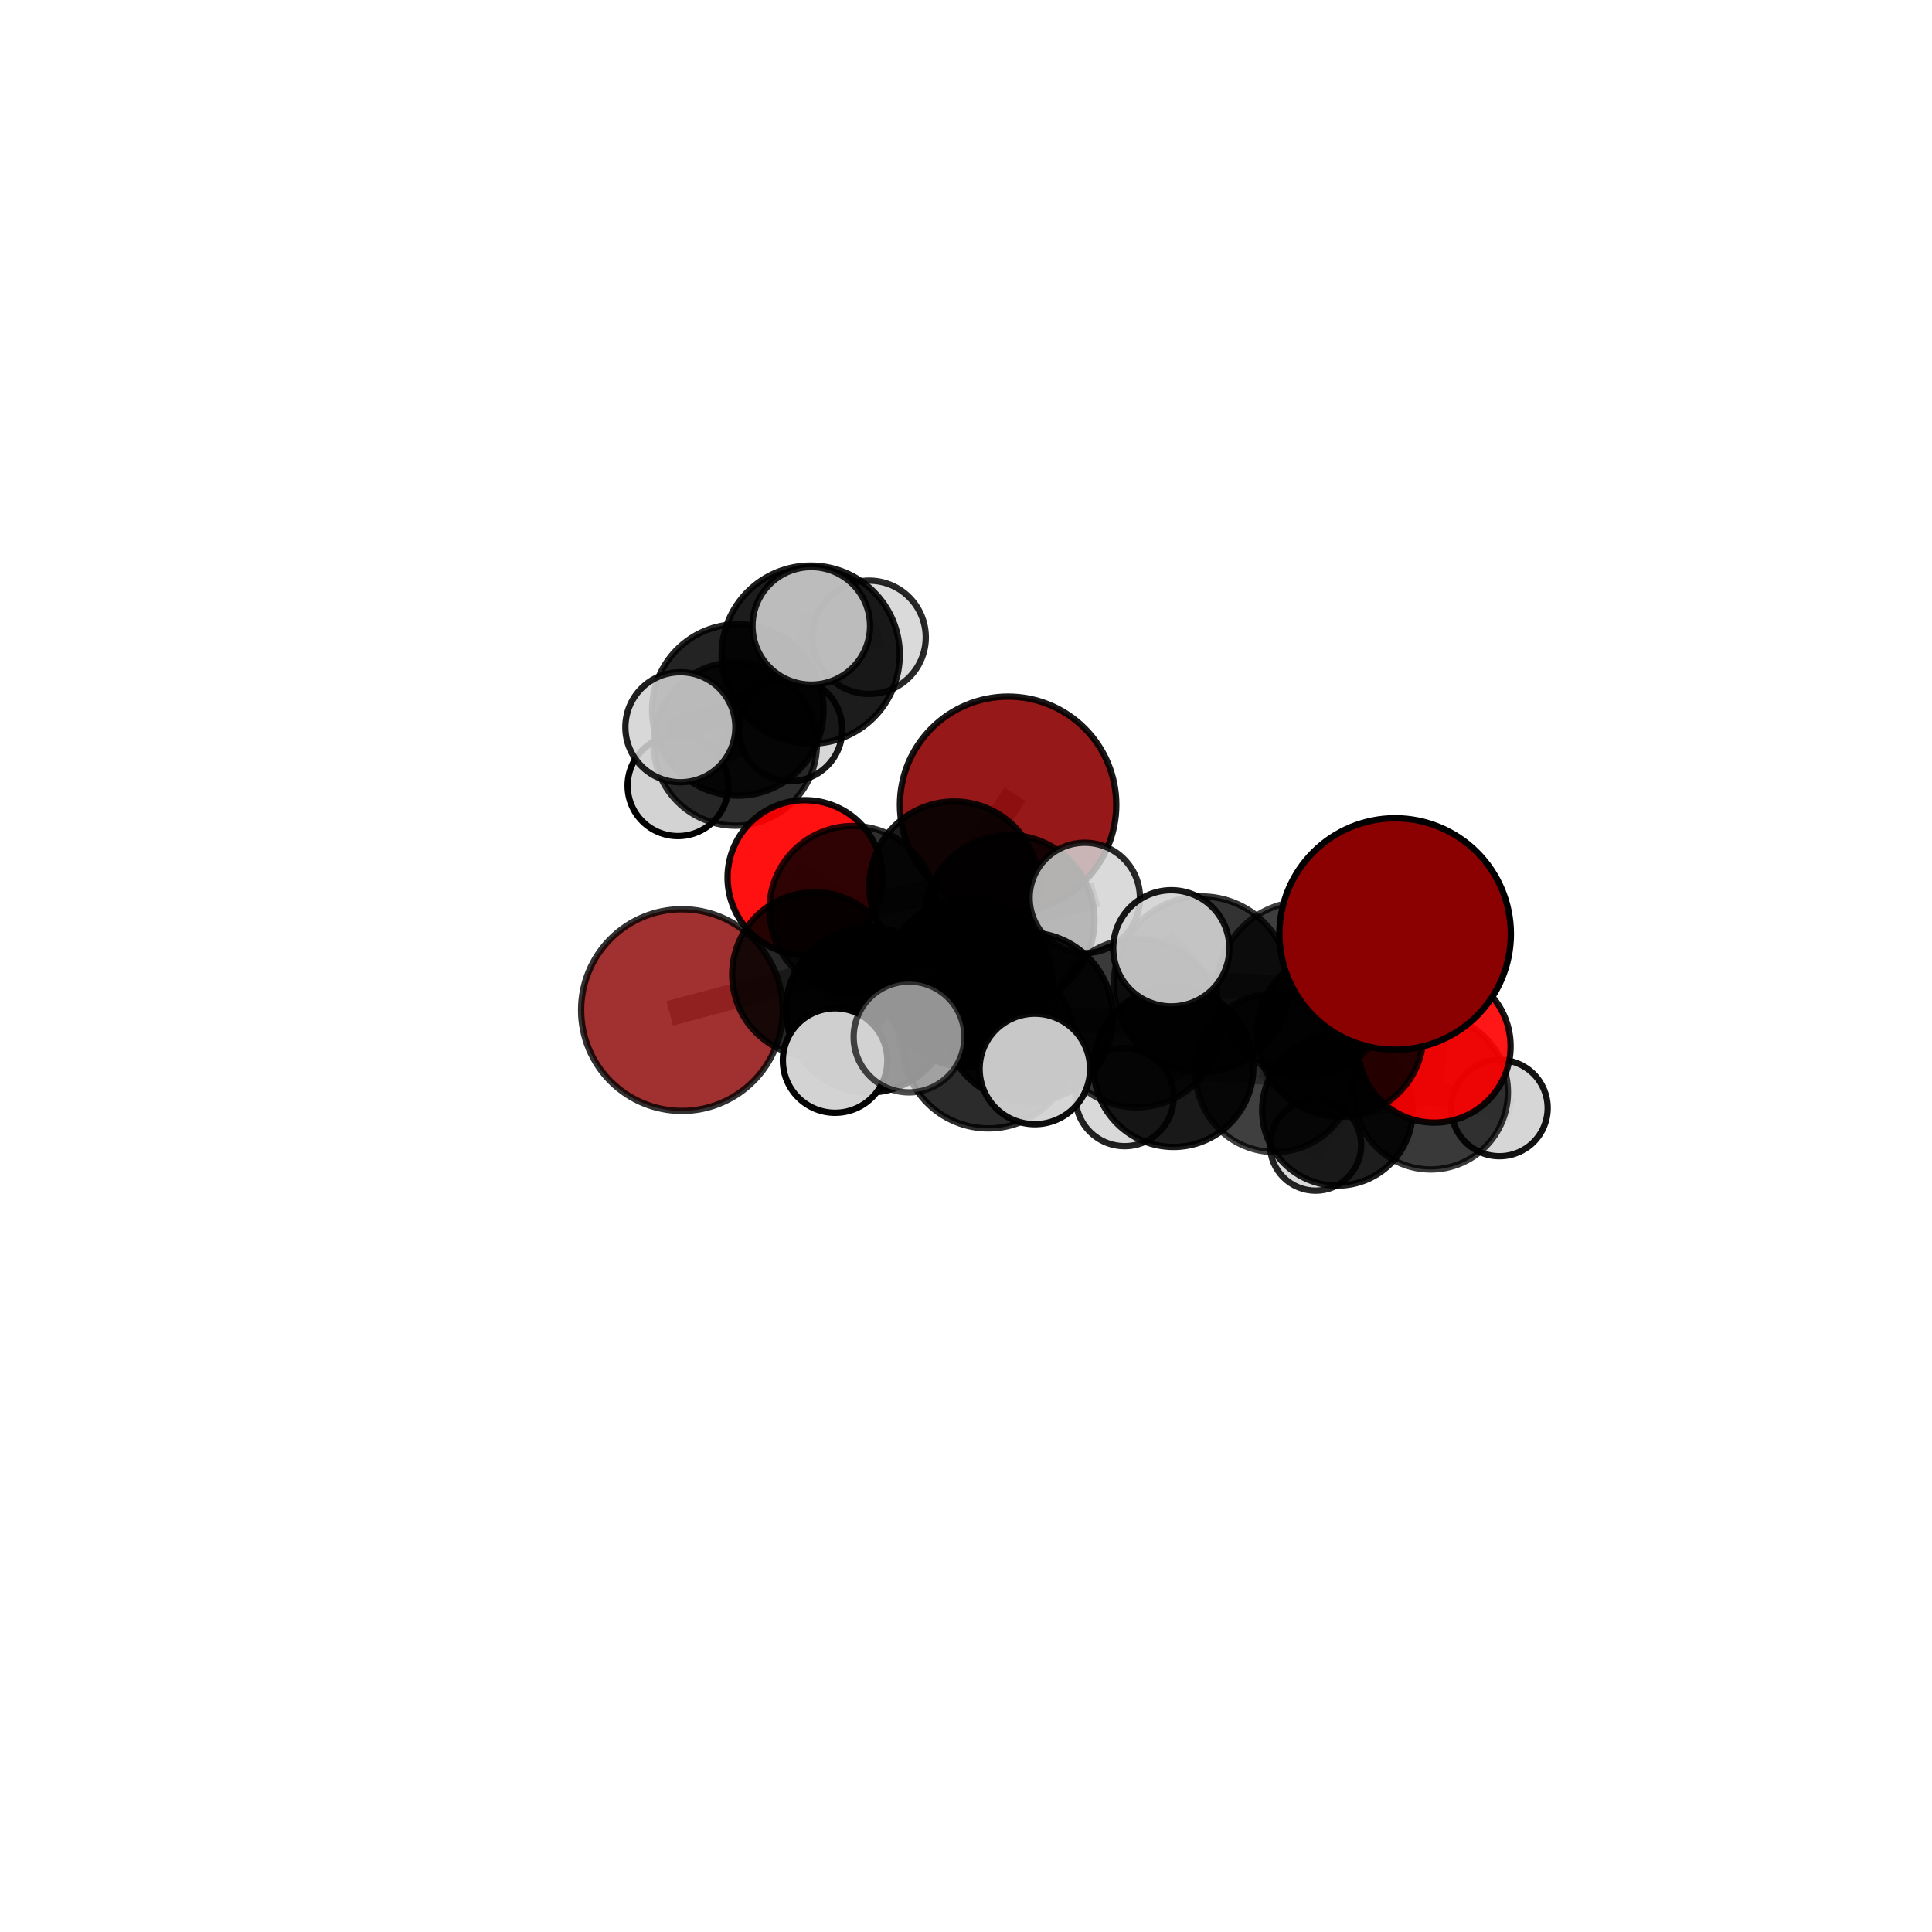 <?xml version="1.0" encoding="utf-8" standalone="no"?>
<!DOCTYPE svg PUBLIC "-//W3C//DTD SVG 1.1//EN"
  "http://www.w3.org/Graphics/SVG/1.1/DTD/svg11.dtd">
<svg xmlns:xlink="http://www.w3.org/1999/xlink" width="153pt" height="153pt" viewBox="0 0 153 153" xmlns="http://www.w3.org/2000/svg" version="1.1">
 <defs>
  <style type="text/css">*{stroke-linejoin: round; stroke-linecap: butt}</style>
 </defs>
 <g id="figure_1">
  <g id="patch_1">
   <path d="M 0 153 
L 153 153 
L 153 0 
L 0 0 
L 0 153 
z
" style="fill: none"/>
  </g>
  <g id="patch_2">
   <path d="M 7.2 145.8 
L 145.8 145.8 
L 145.8 7.2 
L 7.2 7.2 
L 7.2 145.8 
z
" style="fill: none"/>
  </g>
  <g id="axes_1">
   <g id="line2d_1">
    <path d="M 79.834 63.731 
L 75.564 70.189 
" clip-path="url(#p616624b5aa)" style="fill: none; stroke: #808080; stroke-opacity: 0.716; stroke-width: 2; stroke-linecap: square"/>
   </g>
   <g id="line2d_2">
    <path d="M 75.564 70.189 
L 67.537 72.016 
" clip-path="url(#p616624b5aa)" style="fill: none; stroke: #808080; stroke-opacity: 0.7; stroke-width: 2; stroke-linecap: square"/>
   </g>
   <g id="line2d_3">
    <path d="M 110.484 73.965 
L 103.292 78.31 
" clip-path="url(#p616624b5aa)" style="fill: none; stroke: #808080; stroke-opacity: 0.77; stroke-width: 2; stroke-linecap: square"/>
   </g>
   <g id="line2d_4">
    <path d="M 103.292 78.31 
L 106.141 81.854 
" clip-path="url(#p616624b5aa)" style="fill: none; stroke: #808080; stroke-opacity: 0.715; stroke-width: 2; stroke-linecap: square"/>
   </g>
   <g id="line2d_5">
    <path d="M 54.004 79.99 
L 64.504 77.175 
" clip-path="url(#p616624b5aa)" style="fill: none; stroke: #808080; stroke-opacity: 0.667; stroke-width: 2; stroke-linecap: square"/>
   </g>
   <g id="line2d_6">
    <path d="M 64.504 77.175 
L 67.537 72.016 
" clip-path="url(#p616624b5aa)" style="fill: none; stroke: #808080; stroke-opacity: 0.686; stroke-width: 2; stroke-linecap: square"/>
   </g>
   <g id="line2d_7">
    <path d="M 113.582 82.858 
L 106.141 81.854 
" clip-path="url(#p616624b5aa)" style="fill: none; stroke: #808080; stroke-opacity: 0.682; stroke-width: 2; stroke-linecap: square"/>
   </g>
   <g id="line2d_8">
    <path d="M 113.582 82.858 
L 113.303 86.499 
" clip-path="url(#p616624b5aa)" style="fill: none; stroke: #808080; stroke-opacity: 0.648; stroke-width: 2; stroke-linecap: square"/>
   </g>
   <g id="line2d_9">
    <path d="M 113.303 86.499 
L 105.916 87.929 
" clip-path="url(#p616624b5aa)" style="fill: none; stroke: #808080; stroke-opacity: 0.611; stroke-width: 2; stroke-linecap: square"/>
   </g>
   <g id="line2d_10">
    <path d="M 113.303 86.499 
L 118.746 87.746 
" clip-path="url(#p616624b5aa)" style="fill: none; stroke: #808080; stroke-opacity: 0.612; stroke-width: 2; stroke-linecap: square"/>
   </g>
   <g id="line2d_11">
    <path d="M 63.749 69.498 
L 67.537 72.016 
" clip-path="url(#p616624b5aa)" style="fill: none; stroke: #808080; stroke-opacity: 0.69; stroke-width: 2; stroke-linecap: square"/>
   </g>
   <g id="line2d_12">
    <path d="M 81.416 80.564 
L 90.01 81.023 
" clip-path="url(#p616624b5aa)" style="fill: none; stroke: #808080; stroke-opacity: 0.706; stroke-width: 2; stroke-linecap: square"/>
   </g>
   <g id="line2d_13">
    <path d="M 81.416 80.564 
L 76.675 77.839 
" clip-path="url(#p616624b5aa)" style="fill: none; stroke: #808080; stroke-opacity: 0.706; stroke-width: 2; stroke-linecap: square"/>
   </g>
   <g id="line2d_14">
    <path d="M 81.416 80.564 
L 78.268 82.541 
" clip-path="url(#p616624b5aa)" style="fill: none; stroke: #808080; stroke-opacity: 0.717; stroke-width: 2; stroke-linecap: square"/>
   </g>
   <g id="line2d_15">
    <path d="M 90.01 81.023 
L 95.164 77.949 
" clip-path="url(#p616624b5aa)" style="fill: none; stroke: #808080; stroke-opacity: 0.724; stroke-width: 2; stroke-linecap: square"/>
   </g>
   <g id="line2d_16">
    <path d="M 90.01 81.023 
L 92.934 84.502 
" clip-path="url(#p616624b5aa)" style="fill: none; stroke: #808080; stroke-opacity: 0.677; stroke-width: 2; stroke-linecap: square"/>
   </g>
   <g id="line2d_17">
    <path d="M 76.675 77.839 
L 68.8 79.963 
" clip-path="url(#p616624b5aa)" style="fill: none; stroke: #808080; stroke-opacity: 0.693; stroke-width: 2; stroke-linecap: square"/>
   </g>
   <g id="line2d_18">
    <path d="M 76.675 77.839 
L 79.923 72.884 
" clip-path="url(#p616624b5aa)" style="fill: none; stroke: #808080; stroke-opacity: 0.708; stroke-width: 2; stroke-linecap: square"/>
   </g>
   <g id="line2d_19">
    <path d="M 78.268 82.541 
L 71.988 82.12 
" clip-path="url(#p616624b5aa)" style="fill: none; stroke: #808080; stroke-opacity: 0.728; stroke-width: 2; stroke-linecap: square"/>
   </g>
   <g id="line2d_20">
    <path d="M 78.268 82.541 
L 81.951 84.651 
" clip-path="url(#p616624b5aa)" style="fill: none; stroke: #808080; stroke-opacity: 0.727; stroke-width: 2; stroke-linecap: square"/>
   </g>
   <g id="line2d_21">
    <path d="M 95.164 77.949 
L 103.292 78.31 
" clip-path="url(#p616624b5aa)" style="fill: none; stroke: #808080; stroke-opacity: 0.743; stroke-width: 2; stroke-linecap: square"/>
   </g>
   <g id="line2d_22">
    <path d="M 95.164 77.949 
L 92.76 75.098 
" clip-path="url(#p616624b5aa)" style="fill: none; stroke: #808080; stroke-opacity: 0.765; stroke-width: 2; stroke-linecap: square"/>
   </g>
   <g id="line2d_23">
    <path d="M 92.934 84.502 
L 100.967 84.954 
" clip-path="url(#p616624b5aa)" style="fill: none; stroke: #808080; stroke-opacity: 0.648; stroke-width: 2; stroke-linecap: square"/>
   </g>
   <g id="line2d_24">
    <path d="M 92.934 84.502 
L 89.066 86.883 
" clip-path="url(#p616624b5aa)" style="fill: none; stroke: #808080; stroke-opacity: 0.634; stroke-width: 2; stroke-linecap: square"/>
   </g>
   <g id="line2d_25">
    <path d="M 68.8 79.963 
L 64.504 77.175 
" clip-path="url(#p616624b5aa)" style="fill: none; stroke: #808080; stroke-opacity: 0.682; stroke-width: 2; stroke-linecap: square"/>
   </g>
   <g id="line2d_26">
    <path d="M 68.8 79.963 
L 66.135 83.984 
" clip-path="url(#p616624b5aa)" style="fill: none; stroke: #808080; stroke-opacity: 0.679; stroke-width: 2; stroke-linecap: square"/>
   </g>
   <g id="line2d_27">
    <path d="M 79.923 72.884 
L 75.564 70.189 
" clip-path="url(#p616624b5aa)" style="fill: none; stroke: #808080; stroke-opacity: 0.711; stroke-width: 2; stroke-linecap: square"/>
   </g>
   <g id="line2d_28">
    <path d="M 79.923 72.884 
L 85.908 71.109 
" clip-path="url(#p616624b5aa)" style="fill: none; stroke: #808080; stroke-opacity: 0.721; stroke-width: 2; stroke-linecap: square"/>
   </g>
   <g id="line2d_29">
    <path d="M 100.967 84.954 
L 106.141 81.854 
" clip-path="url(#p616624b5aa)" style="fill: none; stroke: #808080; stroke-opacity: 0.667; stroke-width: 2; stroke-linecap: square"/>
   </g>
   <g id="line2d_30">
    <path d="M 100.967 84.954 
L 105.916 87.929 
" clip-path="url(#p616624b5aa)" style="fill: none; stroke: #808080; stroke-opacity: 0.623; stroke-width: 2; stroke-linecap: square"/>
   </g>
   <g id="line2d_31">
    <path d="M 105.916 87.929 
L 104.187 90.684 
" clip-path="url(#p616624b5aa)" style="fill: none; stroke: #808080; stroke-opacity: 0.58; stroke-width: 2; stroke-linecap: square"/>
   </g>
   <g id="line2d_32">
    <path d="M 58.228 58.924 
L 58.429 56.223 
" clip-path="url(#p616624b5aa)" style="fill: none; stroke: #808080; stroke-opacity: 0.695; stroke-width: 2; stroke-linecap: square"/>
   </g>
   <g id="line2d_33">
    <path d="M 58.228 58.924 
L 53.691 62.224 
" clip-path="url(#p616624b5aa)" style="fill: none; stroke: #808080; stroke-opacity: 0.656; stroke-width: 2; stroke-linecap: square"/>
   </g>
   <g id="line2d_34">
    <path d="M 58.228 58.924 
L 62.606 57.764 
" clip-path="url(#p616624b5aa)" style="fill: none; stroke: #808080; stroke-opacity: 0.668; stroke-width: 2; stroke-linecap: square"/>
   </g>
   <g id="line2d_35">
    <path d="M 58.429 56.223 
L 64.201 51.842 
" clip-path="url(#p616624b5aa)" style="fill: none; stroke: #808080; stroke-opacity: 0.74; stroke-width: 2; stroke-linecap: square"/>
   </g>
   <g id="line2d_36">
    <path d="M 58.429 56.223 
L 53.881 57.591 
" clip-path="url(#p616624b5aa)" style="fill: none; stroke: #808080; stroke-opacity: 0.722; stroke-width: 2; stroke-linecap: square"/>
   </g>
   <g id="line2d_37">
    <path d="M 64.201 51.842 
L 64.247 49.564 
" clip-path="url(#p616624b5aa)" style="fill: none; stroke: #808080; stroke-opacity: 0.78; stroke-width: 2; stroke-linecap: square"/>
   </g>
   <g id="line2d_38">
    <path d="M 64.201 51.842 
L 68.828 50.469 
" clip-path="url(#p616624b5aa)" style="fill: none; stroke: #808080; stroke-opacity: 0.759; stroke-width: 2; stroke-linecap: square"/>
   </g>
   <g id="Path3DCollection_1">
    <path d="M 62.606 61.86 
C 63.693 61.86 64.735 61.428 65.503 60.66 
C 66.271 59.892 66.703 58.85 66.703 57.764 
C 66.703 56.677 66.271 55.635 65.503 54.867 
C 64.735 54.099 63.693 53.667 62.606 53.667 
C 61.52 53.667 60.478 54.099 59.71 54.867 
C 58.942 55.635 58.51 56.677 58.51 57.764 
C 58.51 58.85 58.942 59.892 59.71 60.66 
C 60.478 61.428 61.52 61.86 62.606 61.86 
z
" clip-path="url(#p616624b5aa)" style="fill: #d3d3d3; fill-opacity: 0.905; stroke: #000000; stroke-opacity: 0.905; stroke-width: 0.5"/>
    <path d="M 53.691 66.212 
C 54.749 66.212 55.763 65.792 56.511 65.044 
C 57.259 64.296 57.679 63.281 57.679 62.224 
C 57.679 61.166 57.259 60.151 56.511 59.403 
C 55.763 58.656 54.749 58.235 53.691 58.235 
C 52.633 58.235 51.619 58.656 50.871 59.403 
C 50.123 60.151 49.702 61.166 49.702 62.224 
C 49.702 63.281 50.123 64.296 50.871 65.044 
C 51.619 65.792 52.633 66.212 53.691 66.212 
z
" clip-path="url(#p616624b5aa)" style="fill: #d3d3d3; stroke: #000000; stroke-width: 0.5"/>
    <path d="M 58.228 65.389 
C 59.943 65.389 61.587 64.708 62.8 63.496 
C 64.012 62.283 64.693 60.639 64.693 58.924 
C 64.693 57.21 64.012 55.565 62.8 54.353 
C 61.587 53.14 59.943 52.459 58.228 52.459 
C 56.514 52.459 54.869 53.14 53.657 54.353 
C 52.445 55.565 51.763 57.21 51.763 58.924 
C 51.763 60.639 52.445 62.283 53.657 63.496 
C 54.869 64.708 56.514 65.389 58.228 65.389 
z
" clip-path="url(#p616624b5aa)" style="fill-opacity: 0.819; stroke: #000000; stroke-opacity: 0.819; stroke-width: 0.5"/>
    <path d="M 68.828 54.955 
C 70.018 54.955 71.159 54.482 72.001 53.641 
C 72.842 52.8 73.315 51.658 73.315 50.469 
C 73.315 49.279 72.842 48.137 72.001 47.296 
C 71.159 46.455 70.018 45.982 68.828 45.982 
C 67.638 45.982 66.497 46.455 65.656 47.296 
C 64.814 48.137 64.342 49.279 64.342 50.469 
C 64.342 51.658 64.814 52.8 65.656 53.641 
C 66.497 54.482 67.638 54.955 68.828 54.955 
z
" clip-path="url(#p616624b5aa)" style="fill: #d3d3d3; fill-opacity: 0.843; stroke: #000000; stroke-opacity: 0.843; stroke-width: 0.5"/>
    <path d="M 58.429 63.01 
C 60.229 63.01 61.956 62.295 63.228 61.022 
C 64.501 59.749 65.216 58.023 65.216 56.223 
C 65.216 54.423 64.501 52.696 63.228 51.424 
C 61.956 50.151 60.229 49.436 58.429 49.436 
C 56.629 49.436 54.903 50.151 53.63 51.424 
C 52.357 52.696 51.642 54.423 51.642 56.223 
C 51.642 58.023 52.357 59.749 53.63 61.022 
C 54.903 62.295 56.629 63.01 58.429 63.01 
z
" clip-path="url(#p616624b5aa)" style="fill-opacity: 0.86; stroke: #000000; stroke-opacity: 0.86; stroke-width: 0.5"/>
    <path d="M 64.201 58.894 
C 66.071 58.894 67.865 58.151 69.188 56.828 
C 70.51 55.506 71.253 53.712 71.253 51.842 
C 71.253 49.971 70.51 48.177 69.188 46.855 
C 67.865 45.532 66.071 44.789 64.201 44.789 
C 62.331 44.789 60.537 45.532 59.214 46.855 
C 57.892 48.177 57.149 49.971 57.149 51.842 
C 57.149 53.712 57.892 55.506 59.214 56.828 
C 60.537 58.151 62.331 58.894 64.201 58.894 
z
" clip-path="url(#p616624b5aa)" style="fill-opacity: 0.887; stroke: #000000; stroke-opacity: 0.887; stroke-width: 0.5"/>
    <path d="M 53.881 61.949 
C 55.037 61.949 56.145 61.49 56.962 60.672 
C 57.779 59.855 58.239 58.747 58.239 57.591 
C 58.239 56.436 57.779 55.327 56.962 54.51 
C 56.145 53.693 55.037 53.234 53.881 53.234 
C 52.726 53.234 51.617 53.693 50.8 54.51 
C 49.983 55.327 49.524 56.436 49.524 57.591 
C 49.524 58.747 49.983 59.855 50.8 60.672 
C 51.617 61.49 52.726 61.949 53.881 61.949 
z
" clip-path="url(#p616624b5aa)" style="fill: #d3d3d3; fill-opacity: 0.877; stroke: #000000; stroke-opacity: 0.877; stroke-width: 0.5"/>
    <path d="M 64.247 54.219 
C 65.481 54.219 66.665 53.729 67.538 52.856 
C 68.411 51.983 68.902 50.799 68.902 49.564 
C 68.902 48.33 68.411 47.145 67.538 46.273 
C 66.665 45.4 65.481 44.909 64.247 44.909 
C 63.012 44.909 61.828 45.4 60.955 46.273 
C 60.082 47.145 59.592 48.33 59.592 49.564 
C 59.592 50.799 60.082 51.983 60.955 52.856 
C 61.828 53.729 63.012 54.219 64.247 54.219 
z
" clip-path="url(#p616624b5aa)" style="fill: #d3d3d3; fill-opacity: 0.878; stroke: #000000; stroke-opacity: 0.878; stroke-width: 0.5"/>
    <path d="M 79.834 72.297 
C 82.106 72.297 84.285 71.394 85.891 69.788 
C 87.498 68.182 88.4 66.003 88.4 63.731 
C 88.4 61.459 87.498 59.28 85.891 57.674 
C 84.285 56.067 82.106 55.165 79.834 55.165 
C 77.562 55.165 75.383 56.067 73.777 57.674 
C 72.171 59.28 71.268 61.459 71.268 63.731 
C 71.268 66.003 72.171 68.182 73.777 69.788 
C 75.383 71.394 77.562 72.297 79.834 72.297 
z
" clip-path="url(#p616624b5aa)" style="fill: #8b0000; fill-opacity: 0.905; stroke: #000000; stroke-opacity: 0.905; stroke-width: 0.5"/>
    <path d="M 63.749 75.629 
C 65.375 75.629 66.934 74.983 68.084 73.833 
C 69.234 72.683 69.88 71.124 69.88 69.498 
C 69.88 67.872 69.234 66.312 68.084 65.163 
C 66.934 64.013 65.375 63.367 63.749 63.367 
C 62.123 63.367 60.563 64.013 59.413 65.163 
C 58.264 66.312 57.618 67.872 57.618 69.498 
C 57.618 71.124 58.264 72.683 59.413 73.833 
C 60.563 74.983 62.123 75.629 63.749 75.629 
z
" clip-path="url(#p616624b5aa)" style="fill: #ff0000; fill-opacity: 0.932; stroke: #000000; stroke-opacity: 0.932; stroke-width: 0.5"/>
    <path d="M 104.187 94.292 
C 105.144 94.292 106.061 93.912 106.738 93.235 
C 107.415 92.559 107.795 91.641 107.795 90.684 
C 107.795 89.727 107.415 88.809 106.738 88.132 
C 106.061 87.456 105.144 87.075 104.187 87.075 
C 103.23 87.075 102.312 87.456 101.635 88.132 
C 100.958 88.809 100.578 89.727 100.578 90.684 
C 100.578 91.641 100.958 92.559 101.635 93.235 
C 102.312 93.912 103.23 94.292 104.187 94.292 
z
" clip-path="url(#p616624b5aa)" style="fill: #d3d3d3; fill-opacity: 0.855; stroke: #000000; stroke-opacity: 0.855; stroke-width: 0.5"/>
    <path d="M 67.537 78.618 
C 69.288 78.618 70.968 77.923 72.206 76.685 
C 73.444 75.446 74.14 73.767 74.14 72.016 
C 74.14 70.265 73.444 68.585 72.206 67.347 
C 70.968 66.109 69.288 65.413 67.537 65.413 
C 65.786 65.413 64.107 66.109 62.869 67.347 
C 61.63 68.585 60.935 70.265 60.935 72.016 
C 60.935 73.767 61.63 75.446 62.869 76.685 
C 64.107 77.923 65.786 78.618 67.537 78.618 
z
" clip-path="url(#p616624b5aa)" style="fill-opacity: 0.814; stroke: #000000; stroke-opacity: 0.814; stroke-width: 0.5"/>
    <path d="M 75.564 76.905 
C 77.345 76.905 79.053 76.197 80.313 74.938 
C 81.572 73.678 82.28 71.97 82.28 70.189 
C 82.28 68.408 81.572 66.699 80.313 65.44 
C 79.053 64.181 77.345 63.473 75.564 63.473 
C 73.783 63.473 72.074 64.181 70.815 65.44 
C 69.556 66.699 68.848 68.408 68.848 70.189 
C 68.848 71.97 69.556 73.678 70.815 74.938 
C 72.074 76.197 73.783 76.905 75.564 76.905 
z
" clip-path="url(#p616624b5aa)" style="fill-opacity: 0.892; stroke: #000000; stroke-opacity: 0.892; stroke-width: 0.5"/>
    <path d="M 54.004 87.975 
C 56.122 87.975 58.153 87.133 59.65 85.636 
C 61.147 84.139 61.989 82.108 61.989 79.99 
C 61.989 77.873 61.147 75.841 59.65 74.344 
C 58.153 72.847 56.122 72.006 54.004 72.006 
C 51.887 72.006 49.855 72.847 48.358 74.344 
C 46.861 75.841 46.02 77.873 46.02 79.99 
C 46.02 82.108 46.861 84.139 48.358 85.636 
C 49.855 87.133 51.887 87.975 54.004 87.975 
z
" clip-path="url(#p616624b5aa)" style="fill: #8b0000; fill-opacity: 0.806; stroke: #000000; stroke-opacity: 0.806; stroke-width: 0.5"/>
    <path d="M 105.916 93.891 
C 107.497 93.891 109.014 93.263 110.132 92.145 
C 111.25 91.027 111.878 89.51 111.878 87.929 
C 111.878 86.348 111.25 84.831 110.132 83.713 
C 109.014 82.595 107.497 81.967 105.916 81.967 
C 104.335 81.967 102.818 82.595 101.7 83.713 
C 100.582 84.831 99.954 86.348 99.954 87.929 
C 99.954 89.51 100.582 91.027 101.7 92.145 
C 102.818 93.263 104.335 93.891 105.916 93.891 
z
" clip-path="url(#p616624b5aa)" style="fill-opacity: 0.886; stroke: #000000; stroke-opacity: 0.886; stroke-width: 0.5"/>
    <path d="M 118.746 91.564 
C 119.759 91.564 120.73 91.162 121.446 90.446 
C 122.162 89.73 122.564 88.759 122.564 87.746 
C 122.564 86.734 122.162 85.762 121.446 85.046 
C 120.73 84.331 119.759 83.928 118.746 83.928 
C 117.734 83.928 116.763 84.331 116.047 85.046 
C 115.331 85.762 114.928 86.734 114.928 87.746 
C 114.928 88.759 115.331 89.73 116.047 90.446 
C 116.763 91.162 117.734 91.564 118.746 91.564 
z
" clip-path="url(#p616624b5aa)" style="fill: #d3d3d3; fill-opacity: 0.925; stroke: #000000; stroke-opacity: 0.925; stroke-width: 0.5"/>
    <path d="M 64.504 83.695 
C 66.233 83.695 67.891 83.008 69.114 81.785 
C 70.336 80.563 71.023 78.904 71.023 77.175 
C 71.023 75.446 70.336 73.788 69.114 72.565 
C 67.891 71.343 66.233 70.656 64.504 70.656 
C 62.775 70.656 61.116 71.343 59.894 72.565 
C 58.671 73.788 57.984 75.446 57.984 77.175 
C 57.984 78.904 58.671 80.563 59.894 81.785 
C 61.116 83.008 62.775 83.695 64.504 83.695 
z
" clip-path="url(#p616624b5aa)" style="fill-opacity: 0.849; stroke: #000000; stroke-opacity: 0.849; stroke-width: 0.5"/>
    <path d="M 79.923 79.633 
C 81.713 79.633 83.43 78.922 84.696 77.656 
C 85.961 76.391 86.673 74.674 86.673 72.884 
C 86.673 71.094 85.961 69.377 84.696 68.111 
C 83.43 66.846 81.713 66.134 79.923 66.134 
C 78.133 66.134 76.416 66.846 75.151 68.111 
C 73.885 69.377 73.174 71.094 73.174 72.884 
C 73.174 74.674 73.885 76.391 75.151 77.656 
C 76.416 78.922 78.133 79.633 79.923 79.633 
z
" clip-path="url(#p616624b5aa)" style="fill-opacity: 0.862; stroke: #000000; stroke-opacity: 0.862; stroke-width: 0.5"/>
    <path d="M 89.066 90.768 
C 90.096 90.768 91.084 90.359 91.812 89.63 
C 92.541 88.902 92.95 87.914 92.95 86.883 
C 92.95 85.853 92.541 84.865 91.812 84.137 
C 91.084 83.408 90.096 82.999 89.066 82.999 
C 88.035 82.999 87.047 83.408 86.319 84.137 
C 85.59 84.865 85.181 85.853 85.181 86.883 
C 85.181 87.914 85.59 88.902 86.319 89.63 
C 87.047 90.359 88.035 90.768 89.066 90.768 
z
" clip-path="url(#p616624b5aa)" style="fill: #d3d3d3; fill-opacity: 0.865; stroke: #000000; stroke-opacity: 0.865; stroke-width: 0.5"/>
    <path d="M 113.303 92.614 
C 114.924 92.614 116.48 91.969 117.626 90.823 
C 118.773 89.676 119.417 88.121 119.417 86.499 
C 119.417 84.877 118.773 83.322 117.626 82.175 
C 116.48 81.029 114.924 80.384 113.303 80.384 
C 111.681 80.384 110.126 81.029 108.979 82.175 
C 107.832 83.322 107.188 84.877 107.188 86.499 
C 107.188 88.121 107.832 89.676 108.979 90.823 
C 110.126 91.969 111.681 92.614 113.303 92.614 
z
" clip-path="url(#p616624b5aa)" style="fill-opacity: 0.777; stroke: #000000; stroke-opacity: 0.777; stroke-width: 0.5"/>
    <path d="M 85.908 75.479 
C 87.067 75.479 88.179 75.018 88.998 74.199 
C 89.818 73.379 90.278 72.268 90.278 71.109 
C 90.278 69.95 89.818 68.838 88.998 68.019 
C 88.179 67.199 87.067 66.739 85.908 66.739 
C 84.749 66.739 83.638 67.199 82.818 68.019 
C 81.999 68.838 81.538 69.95 81.538 71.109 
C 81.538 72.268 81.999 73.379 82.818 74.199 
C 83.638 75.018 84.749 75.479 85.908 75.479 
z
" clip-path="url(#p616624b5aa)" style="fill: #d3d3d3; fill-opacity: 0.839; stroke: #000000; stroke-opacity: 0.839; stroke-width: 0.5"/>
    <path d="M 100.967 91.235 
C 102.633 91.235 104.23 90.573 105.408 89.395 
C 106.585 88.218 107.247 86.62 107.247 84.954 
C 107.247 83.289 106.585 81.691 105.408 80.514 
C 104.23 79.336 102.633 78.674 100.967 78.674 
C 99.302 78.674 97.704 79.336 96.526 80.514 
C 95.349 81.691 94.687 83.289 94.687 84.954 
C 94.687 86.62 95.349 88.218 96.526 89.395 
C 97.704 90.573 99.302 91.235 100.967 91.235 
z
" clip-path="url(#p616624b5aa)" style="fill-opacity: 0.751; stroke: #000000; stroke-opacity: 0.751; stroke-width: 0.5"/>
    <path d="M 92.934 90.829 
C 94.612 90.829 96.221 90.162 97.407 88.976 
C 98.594 87.789 99.26 86.18 99.26 84.502 
C 99.26 82.824 98.594 81.215 97.407 80.029 
C 96.221 78.843 94.612 78.176 92.934 78.176 
C 91.256 78.176 89.647 78.843 88.461 80.029 
C 87.274 81.215 86.608 82.824 86.608 84.502 
C 86.608 86.18 87.274 87.789 88.461 88.976 
C 89.647 90.162 91.256 90.829 92.934 90.829 
z
" clip-path="url(#p616624b5aa)" style="fill-opacity: 0.899; stroke: #000000; stroke-opacity: 0.899; stroke-width: 0.5"/>
    <path d="M 68.8 86.516 
C 70.538 86.516 72.205 85.826 73.434 84.597 
C 74.663 83.368 75.353 81.701 75.353 79.963 
C 75.353 78.225 74.663 76.558 73.434 75.329 
C 72.205 74.1 70.538 73.409 68.8 73.409 
C 67.062 73.409 65.395 74.1 64.166 75.329 
C 62.937 76.558 62.246 78.225 62.246 79.963 
C 62.246 81.701 62.937 83.368 64.166 84.597 
C 65.395 85.826 67.062 86.516 68.8 86.516 
z
" clip-path="url(#p616624b5aa)" style="fill-opacity: 0.951; stroke: #000000; stroke-opacity: 0.951; stroke-width: 0.5"/>
    <path d="M 76.675 84.511 
C 78.445 84.511 80.142 83.808 81.394 82.557 
C 82.645 81.306 83.348 79.608 83.348 77.839 
C 83.348 76.069 82.645 74.372 81.394 73.121 
C 80.142 71.869 78.445 71.166 76.675 71.166 
C 74.906 71.166 73.209 71.869 71.957 73.121 
C 70.706 74.372 70.003 76.069 70.003 77.839 
C 70.003 79.608 70.706 81.306 71.957 82.557 
C 73.209 83.808 74.906 84.511 76.675 84.511 
z
" clip-path="url(#p616624b5aa)" style="fill-opacity: 0.915; stroke: #000000; stroke-opacity: 0.915; stroke-width: 0.5"/>
    <path d="M 113.582 88.904 
C 115.185 88.904 116.723 88.267 117.857 87.133 
C 118.991 86 119.628 84.462 119.628 82.858 
C 119.628 81.255 118.991 79.717 117.857 78.584 
C 116.723 77.45 115.185 76.813 113.582 76.813 
C 111.979 76.813 110.441 77.45 109.307 78.584 
C 108.173 79.717 107.536 81.255 107.536 82.858 
C 107.536 84.462 108.173 86 109.307 87.133 
C 110.441 88.267 111.979 88.904 113.582 88.904 
z
" clip-path="url(#p616624b5aa)" style="fill: #ff0000; fill-opacity: 0.912; stroke: #000000; stroke-opacity: 0.912; stroke-width: 0.5"/>
    <path d="M 66.135 88.123 
C 67.233 88.123 68.285 87.687 69.061 86.911 
C 69.837 86.135 70.273 85.082 70.273 83.984 
C 70.273 82.887 69.837 81.834 69.061 81.058 
C 68.285 80.282 67.233 79.846 66.135 79.846 
C 65.038 79.846 63.985 80.282 63.209 81.058 
C 62.433 81.834 61.997 82.887 61.997 83.984 
C 61.997 85.082 62.433 86.135 63.209 86.911 
C 63.985 87.687 65.038 88.123 66.135 88.123 
z
" clip-path="url(#p616624b5aa)" style="fill: #d3d3d3; fill-opacity: 0.981; stroke: #000000; stroke-opacity: 0.981; stroke-width: 0.5"/>
    <path d="M 106.141 88.442 
C 107.888 88.442 109.564 87.748 110.8 86.512 
C 112.035 85.277 112.729 83.601 112.729 81.854 
C 112.729 80.107 112.035 78.431 110.8 77.195 
C 109.564 75.96 107.888 75.266 106.141 75.266 
C 104.394 75.266 102.718 75.96 101.483 77.195 
C 100.247 78.431 99.553 80.107 99.553 81.854 
C 99.553 83.601 100.247 85.277 101.483 86.512 
C 102.718 87.748 104.394 88.442 106.141 88.442 
z
" clip-path="url(#p616624b5aa)" style="fill-opacity: 0.842; stroke: #000000; stroke-opacity: 0.842; stroke-width: 0.5"/>
    <path d="M 90.01 87.695 
C 91.779 87.695 93.476 86.992 94.727 85.741 
C 95.979 84.49 96.682 82.793 96.682 81.023 
C 96.682 79.254 95.979 77.557 94.727 76.306 
C 93.476 75.055 91.779 74.352 90.01 74.352 
C 88.241 74.352 86.543 75.055 85.292 76.306 
C 84.041 77.557 83.338 79.254 83.338 81.023 
C 83.338 82.793 84.041 84.49 85.292 85.741 
C 86.543 86.992 88.241 87.695 90.01 87.695 
z
" clip-path="url(#p616624b5aa)" style="fill-opacity: 0.772; stroke: #000000; stroke-opacity: 0.772; stroke-width: 0.5"/>
    <path d="M 81.416 87.287 
C 83.199 87.287 84.909 86.578 86.17 85.318 
C 87.43 84.057 88.139 82.347 88.139 80.564 
C 88.139 78.781 87.43 77.07 86.17 75.809 
C 84.909 74.549 83.199 73.84 81.416 73.84 
C 79.633 73.84 77.922 74.549 76.662 75.809 
C 75.401 77.07 74.692 78.781 74.692 80.564 
C 74.692 82.347 75.401 84.057 76.662 85.318 
C 77.922 86.578 79.633 87.287 81.416 87.287 
z
" clip-path="url(#p616624b5aa)" style="fill-opacity: 0.91; stroke: #000000; stroke-opacity: 0.91; stroke-width: 0.5"/>
    <path d="M 103.292 85.231 
C 105.127 85.231 106.887 84.501 108.185 83.204 
C 109.483 81.906 110.212 80.145 110.212 78.31 
C 110.212 76.475 109.483 74.714 108.185 73.417 
C 106.887 72.119 105.127 71.39 103.292 71.39 
C 101.456 71.39 99.696 72.119 98.398 73.417 
C 97.101 74.714 96.371 76.475 96.371 78.31 
C 96.371 80.145 97.101 81.906 98.398 83.204 
C 99.696 84.501 101.456 85.231 103.292 85.231 
z
" clip-path="url(#p616624b5aa)" style="fill-opacity: 0.754; stroke: #000000; stroke-opacity: 0.754; stroke-width: 0.5"/>
    <path d="M 95.164 84.905 
C 97.009 84.905 98.779 84.173 100.083 82.868 
C 101.388 81.563 102.121 79.794 102.121 77.949 
C 102.121 76.104 101.388 74.335 100.083 73.03 
C 98.779 71.725 97.009 70.993 95.164 70.993 
C 93.319 70.993 91.55 71.725 90.245 73.03 
C 88.941 74.335 88.208 76.104 88.208 77.949 
C 88.208 79.794 88.941 81.563 90.245 82.868 
C 91.55 84.173 93.319 84.905 95.164 84.905 
z
" clip-path="url(#p616624b5aa)" style="fill-opacity: 0.8; stroke: #000000; stroke-opacity: 0.8; stroke-width: 0.5"/>
    <path d="M 78.268 89.359 
C 80.076 89.359 81.811 88.641 83.089 87.362 
C 84.368 86.084 85.087 84.349 85.087 82.541 
C 85.087 80.732 84.368 78.998 83.089 77.719 
C 81.811 76.441 80.076 75.722 78.268 75.722 
C 76.459 75.722 74.725 76.441 73.446 77.719 
C 72.168 78.998 71.449 80.732 71.449 82.541 
C 71.449 84.349 72.168 86.084 73.446 87.362 
C 74.725 88.641 76.459 89.359 78.268 89.359 
z
" clip-path="url(#p616624b5aa)" style="fill-opacity: 0.83; stroke: #000000; stroke-opacity: 0.83; stroke-width: 0.5"/>
    <path d="M 71.988 86.506 
C 73.152 86.506 74.267 86.044 75.09 85.222 
C 75.912 84.399 76.374 83.284 76.374 82.12 
C 76.374 80.957 75.912 79.842 75.09 79.019 
C 74.267 78.197 73.152 77.735 71.988 77.735 
C 70.825 77.735 69.71 78.197 68.887 79.019 
C 68.065 79.842 67.603 80.957 67.603 82.12 
C 67.603 83.284 68.065 84.399 68.887 85.222 
C 69.71 86.044 70.825 86.506 71.988 86.506 
z
" clip-path="url(#p616624b5aa)" style="fill: #d3d3d3; fill-opacity: 0.7; stroke: #000000; stroke-opacity: 0.7; stroke-width: 0.5"/>
    <path d="M 92.76 79.698 
C 93.98 79.698 95.15 79.214 96.013 78.351 
C 96.875 77.488 97.36 76.318 97.36 75.098 
C 97.36 73.878 96.875 72.708 96.013 71.845 
C 95.15 70.983 93.98 70.498 92.76 70.498 
C 91.54 70.498 90.37 70.983 89.507 71.845 
C 88.644 72.708 88.16 73.878 88.16 75.098 
C 88.16 76.318 88.644 77.488 89.507 78.351 
C 90.37 79.214 91.54 79.698 92.76 79.698 
z
" clip-path="url(#p616624b5aa)" style="fill: #d3d3d3; fill-opacity: 0.906; stroke: #000000; stroke-opacity: 0.906; stroke-width: 0.5"/>
    <path d="M 110.484 83.13 
C 112.915 83.13 115.246 82.165 116.965 80.446 
C 118.684 78.727 119.65 76.396 119.65 73.965 
C 119.65 71.535 118.684 69.203 116.965 67.485 
C 115.246 65.766 112.915 64.8 110.484 64.8 
C 108.054 64.8 105.722 65.766 104.004 67.485 
C 102.285 69.203 101.319 71.535 101.319 73.965 
C 101.319 76.396 102.285 78.727 104.004 80.446 
C 105.722 82.165 108.054 83.13 110.484 83.13 
z
" clip-path="url(#p616624b5aa)" style="fill: #8b0000; fill-opacity: 0.999; stroke: #000000; stroke-opacity: 0.999; stroke-width: 0.5"/>
    <path d="M 81.951 89.027 
C 83.112 89.027 84.225 88.566 85.045 87.745 
C 85.866 86.925 86.327 85.812 86.327 84.651 
C 86.327 83.491 85.866 82.378 85.045 81.557 
C 84.225 80.737 83.112 80.276 81.951 80.276 
C 80.791 80.276 79.678 80.737 78.857 81.557 
C 78.037 82.378 77.576 83.491 77.576 84.651 
C 77.576 85.812 78.037 86.925 78.857 87.745 
C 79.678 88.566 80.791 89.027 81.951 89.027 
z
" clip-path="url(#p616624b5aa)" style="fill: #d3d3d3; fill-opacity: 0.946; stroke: #000000; stroke-opacity: 0.946; stroke-width: 0.5"/>
   </g>
  </g>
 </g>
 <defs>
  <clipPath id="p616624b5aa">
   <rect x="7.2" y="7.2" width="138.6" height="138.6"/>
  </clipPath>
 </defs>
</svg>
